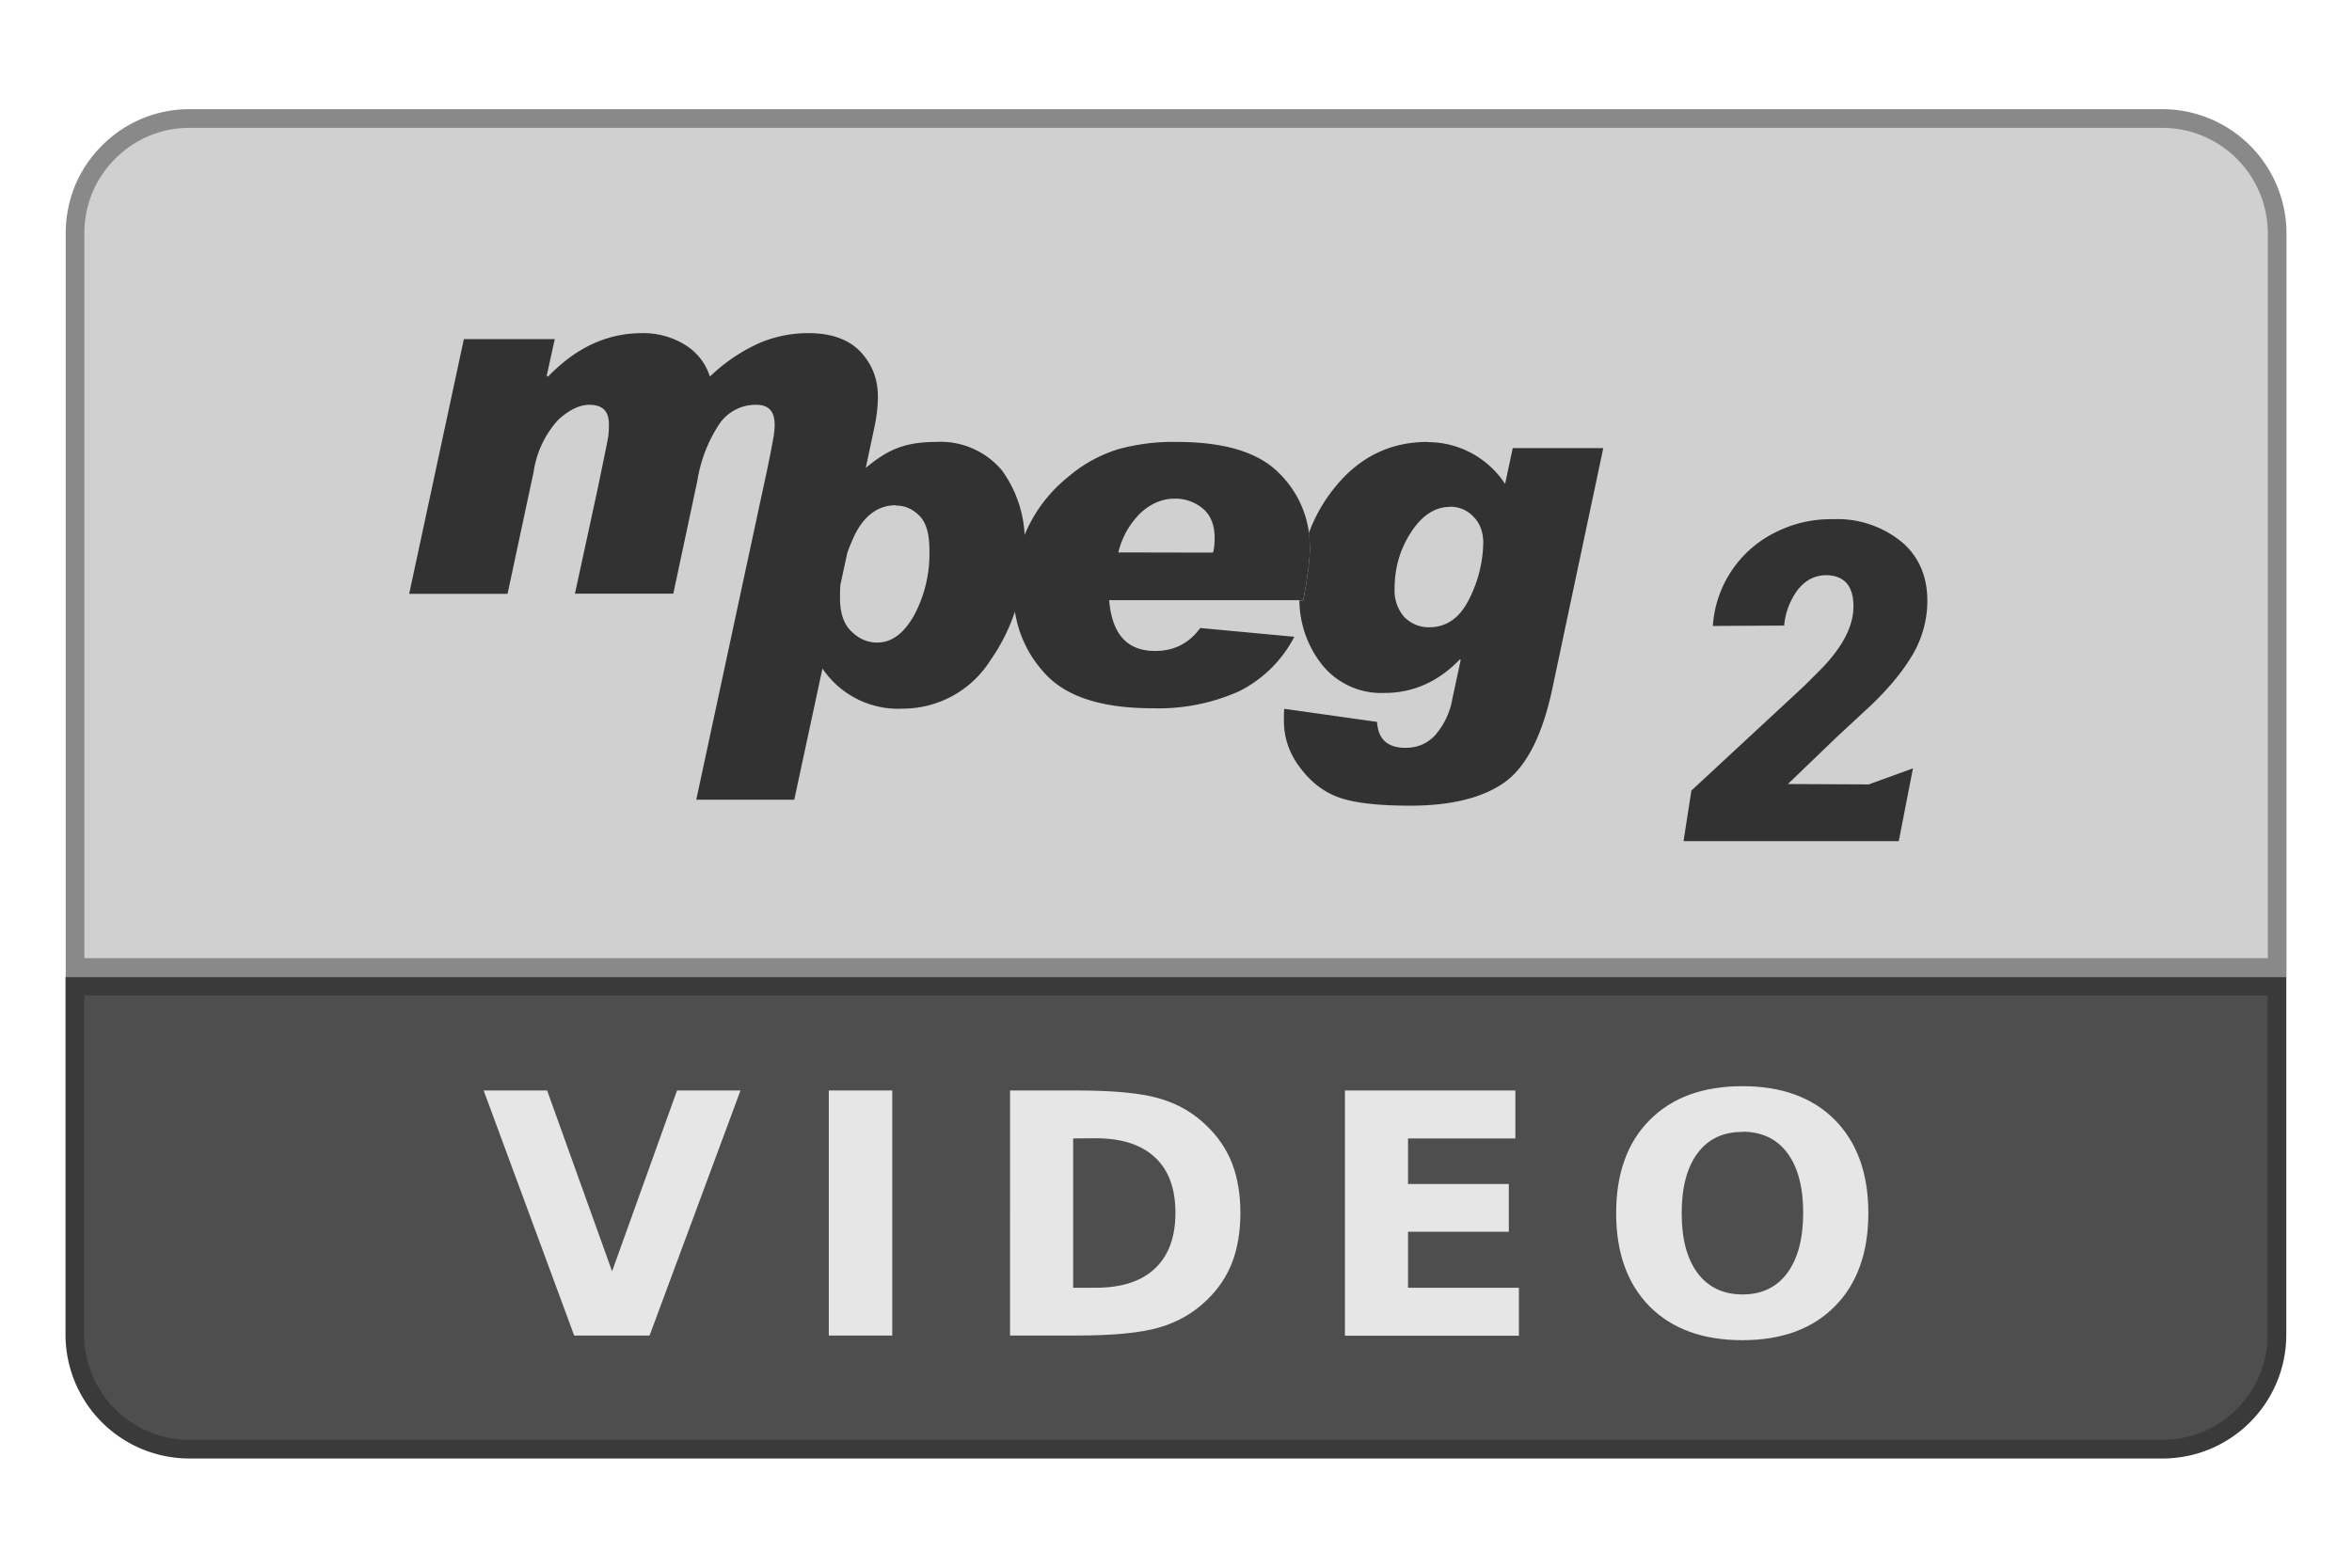 <svg viewBox="0 0 126 84" xmlns="http://www.w3.org/2000/svg"><path d="m10.16 6.35a6.09 6.09 0 0 0 -4.34 1.8 6.23 6.23 0 0 0 -1.34 1.99c-.3.75-.46 1.55-.46 2.35v39.35h117.97v-39.35a6.16 6.16 0 0 0 -6.14-6.14z" fill="#d0d0d0" stroke="#898989"/><path d="m4.01 52.84v18.67a6.14 6.14 0 0 0 6.14 6.14h105.69c3.4 0 6.14-2.75 6.14-6.14v-18.67z" fill="#4e4e4e" stroke="#3a3a3a"/><path d="m25.91 58.43h3.4l3.48 9.69 3.48-9.69h3.4l-4.87 13.13h-4.04zm18.49 0h3.4v13.13h-3.4zm13.09 2.57v8h1.21q2.08 0 3.17-1.03 1.1-1.03 1.1-2.99 0-1.95-1.1-2.97t-3.17-1.02zm-3.38-2.57h3.56q3 0 4.45.43 1.47.43 2.51 1.45.93.88 1.38 2.04.44 1.16.44 2.63 0 1.49-.44 2.66-.45 1.16-1.38 2.04-1.05 1.02-2.53 1.45-1.47.43-4.43.43h-3.56zm17.94 0h9.13v2.57h-5.75v2.44h5.4v2.56h-5.4v3h5.94v2.57h-9.32zm21.29 2.22q-1.55 0-2.4 1.14t-.85 3.22q0 2.06.85 3.2t2.4 1.15q1.55 0 2.4-1.14t.86-3.22q0-2.08-.85-3.22t-2.41-1.14zm0-2.45q3.16 0 4.95 1.8 1.8 1.82 1.8 5 0 3.19-1.8 5-1.79 1.81-4.95 1.81t-4.96-1.8q-1.8-1.82-1.8-5 0-3.2 1.8-5 1.8-1.81 4.96-1.81z" fill="#e6e6e6"/><g fill="#323232" stroke-width="1.13"><path d="m69.34 34.12a6.73 6.73 0 0 1 -2.98 2.93 10.62 10.62 0 0 1 -4.63.9c-2.68 0-4.59-.61-5.72-1.83a6.25 6.25 0 0 1 -1.71-4.44 7.8 7.8 0 0 1 2.95-6.15 7.49 7.49 0 0 1 2.69-1.47 10.99 10.99 0 0 1 3.1-.38c2.55 0 4.37.55 5.47 1.66a5.49 5.49 0 0 1 1.66 4.07c0 .53-.11 1.45-.35 2.75h-10.4c.15 1.82.96 2.72 2.46 2.72 1.01 0 1.81-.4 2.42-1.23zm-4.36-4.51c.06-.19.09-.45.09-.79 0-.68-.21-1.21-.62-1.56a2.29 2.29 0 0 0 -1.55-.54c-.63 0-1.23.26-1.76.73a4.37 4.37 0 0 0 -1.23 2.15z"/><path d="m43.33 17.85a6.67 6.67 0 0 0 -2.6.51 9.27 9.27 0 0 0 -2.7 1.82 3.07 3.07 0 0 0 -1.36-1.72 4.25 4.25 0 0 0 -2.27-.61c-1.88 0-3.55.78-5.05 2.34l-.06-.07.43-1.95h-4.87l-2.93 13.65h5.27l1.4-6.55a5.25 5.25 0 0 1 1.31-2.77c.59-.54 1.15-.81 1.67-.81.71 0 1.05.34 1.05 1.04 0 .15 0 .35-.03.63-.05.31-.24 1.21-.55 2.73l-1.24 5.72h5.27l1.29-6.06a7.63 7.63 0 0 1 1.21-3.08 2.35 2.35 0 0 1 1.94-.98c.68 0 .99.36.99 1.07 0 .1-.01.31-.05.59-.05.28-.2 1.15-.53 2.64l-1.25 5.82-2.37 11.04h5.25l1.51-7.03a4.89 4.89 0 0 0 4.33 2.15 5.54 5.54 0 0 0 4.66-2.58 10.12 10.12 0 0 0 1.84-6.06 6.44 6.44 0 0 0 -1.21-4.12 4.29 4.29 0 0 0 -3.54-1.53c-.82 0-1.54.11-2.14.36-.47.18-1.02.53-1.62 1.03l.47-2.21c.11-.53.18-1.07.18-1.62 0-.94-.32-1.74-.94-2.4-.61-.64-1.54-.99-2.77-.99zm33.15 5.83c-2 0-3.64.8-4.95 2.41a8.53 8.53 0 0 0 -1.42 2.49c.05.27.06.55.06.84 0 .53-.11 1.45-.35 2.75h-.21a5.63 5.63 0 0 0 1.24 3.48 4.07 4.07 0 0 0 3.31 1.48c1.55 0 2.89-.6 4.06-1.81l.03.05-.44 2.05a4.01 4.01 0 0 1 -.94 1.99c-.41.43-.93.66-1.57.66-.96 0-1.47-.45-1.53-1.39l-4.97-.7c-.02.11-.02.33-.02.62 0 .94.29 1.8.92 2.6.62.81 1.36 1.33 2.21 1.59s2.08.38 3.63.38c2.23 0 3.92-.43 5.09-1.27 1.16-.85 2.02-2.54 2.55-5.09l2.71-12.8h-4.85l-.41 1.92a4.95 4.95 0 0 0 -4.15-2.24zm-30.19 1.47-.1.09a1.84 1.84 0 0 1 .11-.09zm1.71 1.94c.5 0 .9.19 1.27.56.35.37.52.96.52 1.81a7.01 7.01 0 0 1 -.82 3.51c-.54.96-1.2 1.46-1.97 1.46-.52 0-.98-.19-1.39-.6-.41-.38-.61-.99-.61-1.8a10.51 10.51 0 0 1 .02-.69l.37-1.71c.11-.32.24-.62.38-.93.52-1.07 1.27-1.63 2.23-1.63zm29.67.06c.5 0 .93.18 1.28.55.34.35.51.82.51 1.39a6.89 6.89 0 0 1 -.72 2.94c-.5 1.05-1.22 1.58-2.18 1.58a1.81 1.81 0 0 1 -1.34-.56 2.15 2.15 0 0 1 -.51-1.5c0-1.12.29-2.12.88-3.03.6-.92 1.3-1.36 2.09-1.36z"/><path d="m101.72 45.07h-11.53l.42-2.71 6.06-5.62.82-.82c1.3-1.31 1.9-2.54 1.79-3.71-.08-.9-.55-1.36-1.4-1.39-.6-.01-1.11.23-1.53.73a3.73 3.73 0 0 0 -.77 1.97l-3.82.02a6.03 6.03 0 0 1 3.3-4.99c.98-.5 2.03-.75 3.13-.73a5.42 5.42 0 0 1 3.85 1.36c.9.86 1.31 2.03 1.19 3.5a5.71 5.71 0 0 1 -.86 2.55c-.5.82-1.23 1.7-2.18 2.6l-1.77 1.64-2.64 2.54 4.33.02 2.37-.86z"/></g></svg>
